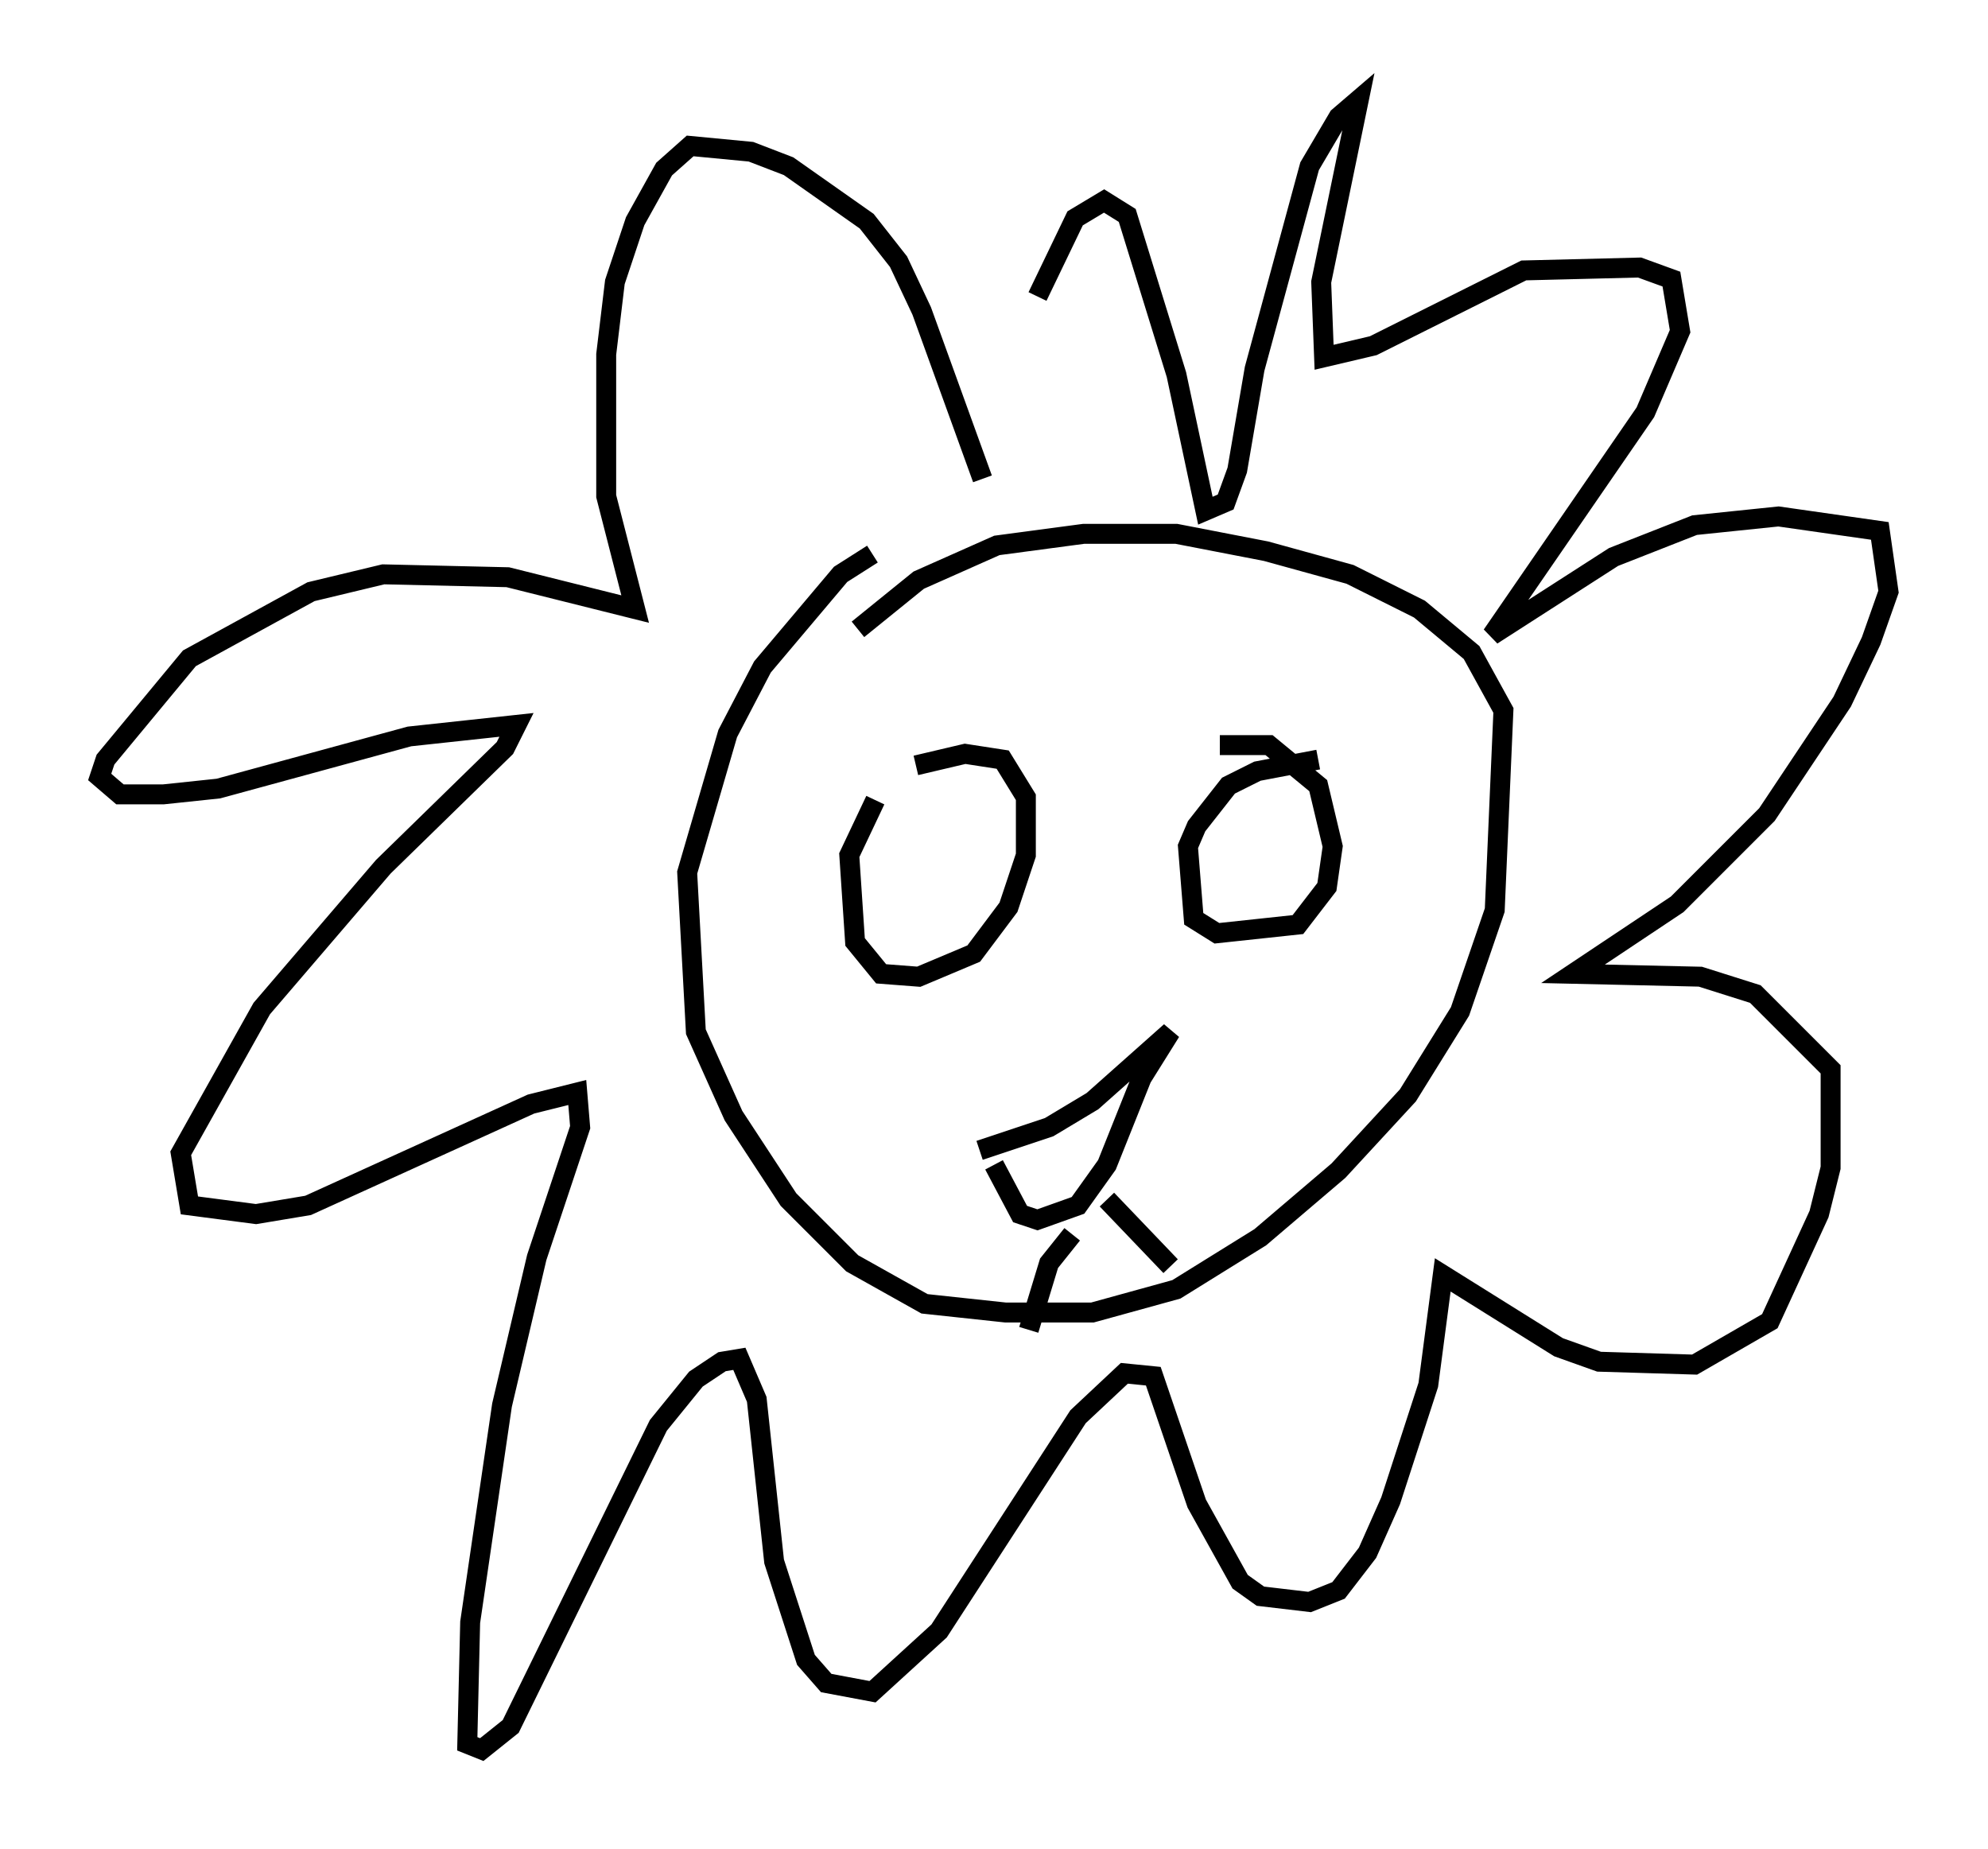 <?xml version="1.0" encoding="utf-8" ?>
<svg baseProfile="full" height="92.793" version="1.1" width="99.765" xmlns="http://www.w3.org/2000/svg" xmlns:ev="http://www.w3.org/2001/xml-events" xmlns:xlink="http://www.w3.org/1999/xlink"><defs /><rect fill="white" height="92.793" width="99.765" x="0" y="0" /><path d="M44.944, 28.095 m-1.162, -0.291 l-1.598, 1.017 -3.922, 4.648 l-1.743, 3.341 -2.034, 6.972 l0.436, 7.989 1.888, 4.212 l2.76, 4.212 3.196, 3.196 l3.631, 2.034 4.067, 0.436 l4.358, 0.0 4.212, -1.162 l4.212, -2.615 3.922, -3.341 l3.486, -3.777 2.615, -4.212 l1.743, -5.084 0.436, -10.022 l-1.598, -2.905 -2.615, -2.179 l-3.486, -1.743 -4.212, -1.162 l-4.503, -0.872 -4.648, 0.0 l-4.358, 0.581 -3.922, 1.743 l-3.05, 2.469 m0.872, 8.57 l-1.307, 2.76 0.291, 4.358 l1.307, 1.598 1.888, 0.145 l2.76, -1.162 1.743, -2.324 l0.872, -2.615 0.0, -2.905 l-1.162, -1.888 -1.888, -0.291 l-2.469, 0.581 m20.19, -0.291 l-3.05, 0.581 -1.453, 0.726 l-1.598, 2.034 -0.436, 1.017 l0.291, 3.631 1.162, 0.726 l4.067, -0.436 1.453, -1.888 l0.291, -2.034 -0.726, -3.05 l-2.469, -2.034 -2.469, 0.0 m-12.056, 20.335 l3.486, -1.162 2.179, -1.307 l3.922, -3.486 -1.453, 2.324 l-1.743, 4.358 -1.453, 2.034 l-2.034, 0.726 -0.872, -0.291 l-1.307, -2.469 m3.922, 3.486 l-1.162, 1.453 -1.017, 3.341 m3.922, -6.536 l3.196, 3.341 m-9.441, -39.508 l-3.05, -8.425 -1.162, -2.469 l-1.598, -2.034 -3.922, -2.76 l-1.888, -0.726 -3.05, -0.291 l-1.307, 1.162 -1.453, 2.615 l-1.017, 3.05 -0.436, 3.631 l0.0, 7.117 1.453, 5.665 l-6.391, -1.598 -6.246, -0.145 l-3.631, 0.872 -6.101, 3.341 l-4.212, 5.084 -0.291, 0.872 l1.017, 0.872 2.179, 0.0 l2.76, -0.291 9.587, -2.615 l5.374, -0.581 -0.581, 1.162 l-6.101, 5.955 -6.101, 7.117 l-4.067, 7.263 0.436, 2.615 l3.341, 0.436 2.615, -0.436 l11.184, -5.084 2.324, -0.581 l0.145, 1.743 -2.179, 6.536 l-1.743, 7.408 -1.598, 10.894 l-0.145, 6.101 0.726, 0.291 l1.453, -1.162 7.408, -15.106 l1.888, -2.324 1.307, -0.872 l0.872, -0.145 0.872, 2.034 l0.872, 8.134 1.598, 4.939 l1.017, 1.162 2.324, 0.436 l3.341, -3.05 6.972, -10.749 l2.324, -2.179 1.453, 0.145 l2.179, 6.391 2.179, 3.922 l1.017, 0.726 2.469, 0.291 l1.453, -0.581 1.453, -1.888 l1.162, -2.615 1.888, -5.81 l0.726, -5.52 5.81, 3.631 l2.034, 0.726 4.793, 0.145 l3.777, -2.179 2.469, -5.374 l0.581, -2.324 0.0, -4.939 l-3.777, -3.777 -2.76, -0.872 l-6.391, -0.145 5.229, -3.486 l4.503, -4.503 3.777, -5.665 l1.453, -3.05 0.872, -2.469 l-0.436, -3.05 -5.084, -0.726 l-4.212, 0.436 -4.067, 1.598 l-6.101, 3.922 7.698, -11.184 l1.743, -4.067 -0.436, -2.615 l-1.598, -0.581 -5.81, 0.145 l-7.553, 3.777 -2.469, 0.581 l-0.145, -3.777 1.888, -9.151 l-1.017, 0.872 -1.453, 2.469 l-2.76, 10.168 -0.872, 5.084 l-0.581, 1.598 -1.017, 0.436 l-1.453, -6.827 -2.469, -7.989 l-1.162, -0.726 -1.453, 0.872 l-1.888, 3.922 " fill="none" stroke="black" stroke-width="1" /></svg>